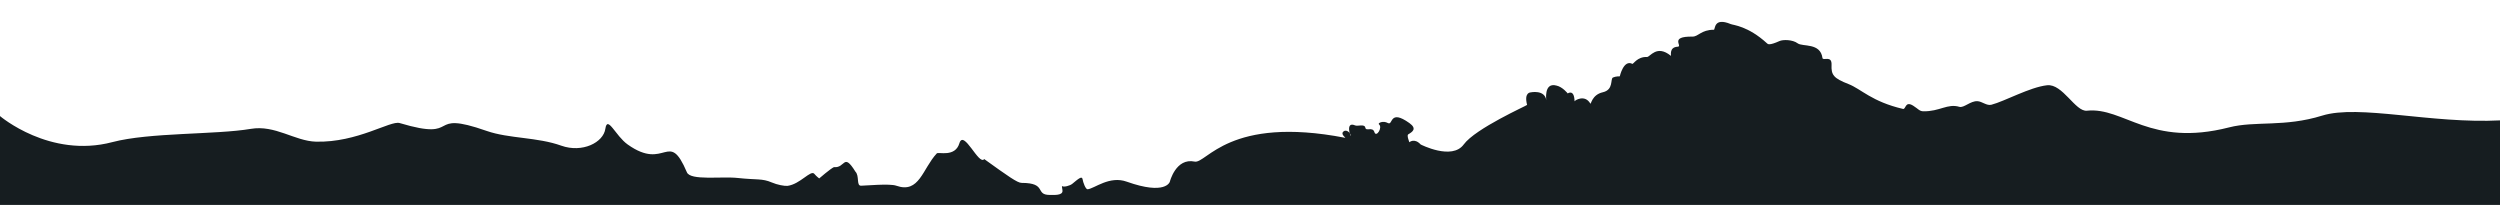 <?xml version="1.0" encoding="utf-8"?>
<!-- Generator: Adobe Illustrator 18.1.1, SVG Export Plug-In . SVG Version: 6.00 Build 0)  -->
<svg version="1.1" id="Layer_1" xmlns="http://www.w3.org/2000/svg" xmlns:xlink="http://www.w3.org/1999/xlink" x="0px" y="0px"
	 width="100%" viewBox="0 0 1680 138" enable-background="new 0 0 1680 138" xml:space="preserve">
<path fill-rule="evenodd" clip-rule="evenodd" fill="#161D20" d="M0,78c0,0,33.5,28.6,75.5,17.5c25.1-6.6,69.4-4.9,93-8.9
	c16.4-2.8,29.6,8.2,43.8,8.6c28,0.7,50.1-14.4,56.3-12.5c42.7,12.8,16.6-9.4,58.5,5.3c14.9,5.2,34,4.1,50.1,9.9
	c14.1,5,28.3-2.1,29.6-11.4c1.4-9.3,6.8,4.8,15,10.6c25.7,18.3,27.3-10.7,39.8,18.7c2.4,5.7,23.1,2.6,34.2,3.8
	c12.8,1.4,16.3,0.2,22.8,3c3.7,1.6,8.6,2.5,10.6,2.3c8.5-1.1,15.6-10.9,18-8.1c1.5,1.8,3.3,3.1,3.3,3.1s7.5-6.5,9.9-7.6
	c7.7,0.9,6.3-10.1,14.4,3c2.9,2.9,0.5,9.5,3.8,9.5c2.7,0,19.3-1.6,23.7,0c15.5,5.5,17.6-11.4,27.2-21.7c1.1-1.2,12.3,2.8,15.2-6.8
	c2.9-9.7,13.1,15.2,16.7,10.6c16,11.5,22.3,16,25.1,16c17.4,0,8.7,8.1,19,8.1c3,0,8.5,0.4,8.5-2.7c0-1.1-0.7-3.6-0.2-3.2
	c1.1,0.8,5.3-0.3,6.8-1.6c3.9-3.2,6.5-5.6,6.9-3c0.3,2,2,6.8,3.4,6.7c4.6-0.5,14.7-9.3,26.3-5.1c26.1,9.3,28.9,0.1,28.9,0.1
	s4-16.3,16.7-13.6c7.9,1.6,23.1-31.1,101.1-16c0.9,0.2-2.8-2-1.5-3.8c1.6-2.3,4.9-0.2,5.3,2.3c0.4,2.4-4.3-10,3-6.8
	c1.7,0.7,6.3-1.2,6.8,1.5c0.5,2.7,4.9-0.9,6.1,3s5.8-3.2,3-5.3c-0.8-0.7,2.6-2.7,6.1-0.8s0.8-9.7,14.4,0c5.3,3.8,2.1,5.9-0.8,7.6
	c-1.1,0.7,0.8,5.3,0.8,5.3s3.3-3.1,7.6,1.5c0,0,21,10.8,28.9,0c7.9-10.8,42.6-26.2,42.6-26.6c-2.2-8.4,2.3-8.4,2.3-8.4
	s9.6-2.1,10.6,5.3c0.1,0.6-2-12.3,6.8-9.9c4.2,0.9,7.6,5.3,7.6,5.3s4.4-3.2,4.6,5.3c0-0.5,6.8-5,10.6,1.5c0.5,0.9,0.9-5.9,8.4-7.6
	c7.4-1.7,4.9-9,6.8-9.9s4.6-0.8,4.6-0.8s2.5-11.4,8.4-8.4c0.7,0.4,3.3-4.9,9.9-4.6c2,0.1,6.5-8.6,16-0.8c0.5,0.4-1.6-5.8,4.6-6.1
	c3.7-0.2-6-7,9.9-6.8c4,0.1,5.8-4.6,14.4-4.6c1.1,0-0.4-8.7,11.4-3.8c1.6,0.7,11.5,1.2,24.3,12.9c0.6,0.6,1.5,1.6,8.4-1.5
	c2.4-1.1,8.9-1,12.2,1.5c3.3,2.5,15.3-0.6,16.7,9.9c0.3,2.1,6.4-2.1,6.1,4.6c-0.3,6.7,1.3,9,11.4,12.9c8.5,3.3,15.6,11.8,36.6,16.7
	c2,0.5,1.3-5.6,6.8-2.2c3.5,2.2,4.2,3.7,6.8,3.8c11.1,0.2,16.3-5.4,24.3-3c3,0.9,7.5-4.1,12.2-3.8c3.1,0.2,6.2,3.2,9.3,2.4
	c8.9-2.3,25.8-11.8,37.4-13.1c10.5-1.2,19,17.9,26.8,17.1c25-2.6,42.4,24.8,95.6,11.2c17.5-4.5,37.1,0,62.5-7.9
	c24.8-7.7,73.3,5.6,119.7,3.2l0.1,56.8H-0.1L0,78z"/>
</svg>
